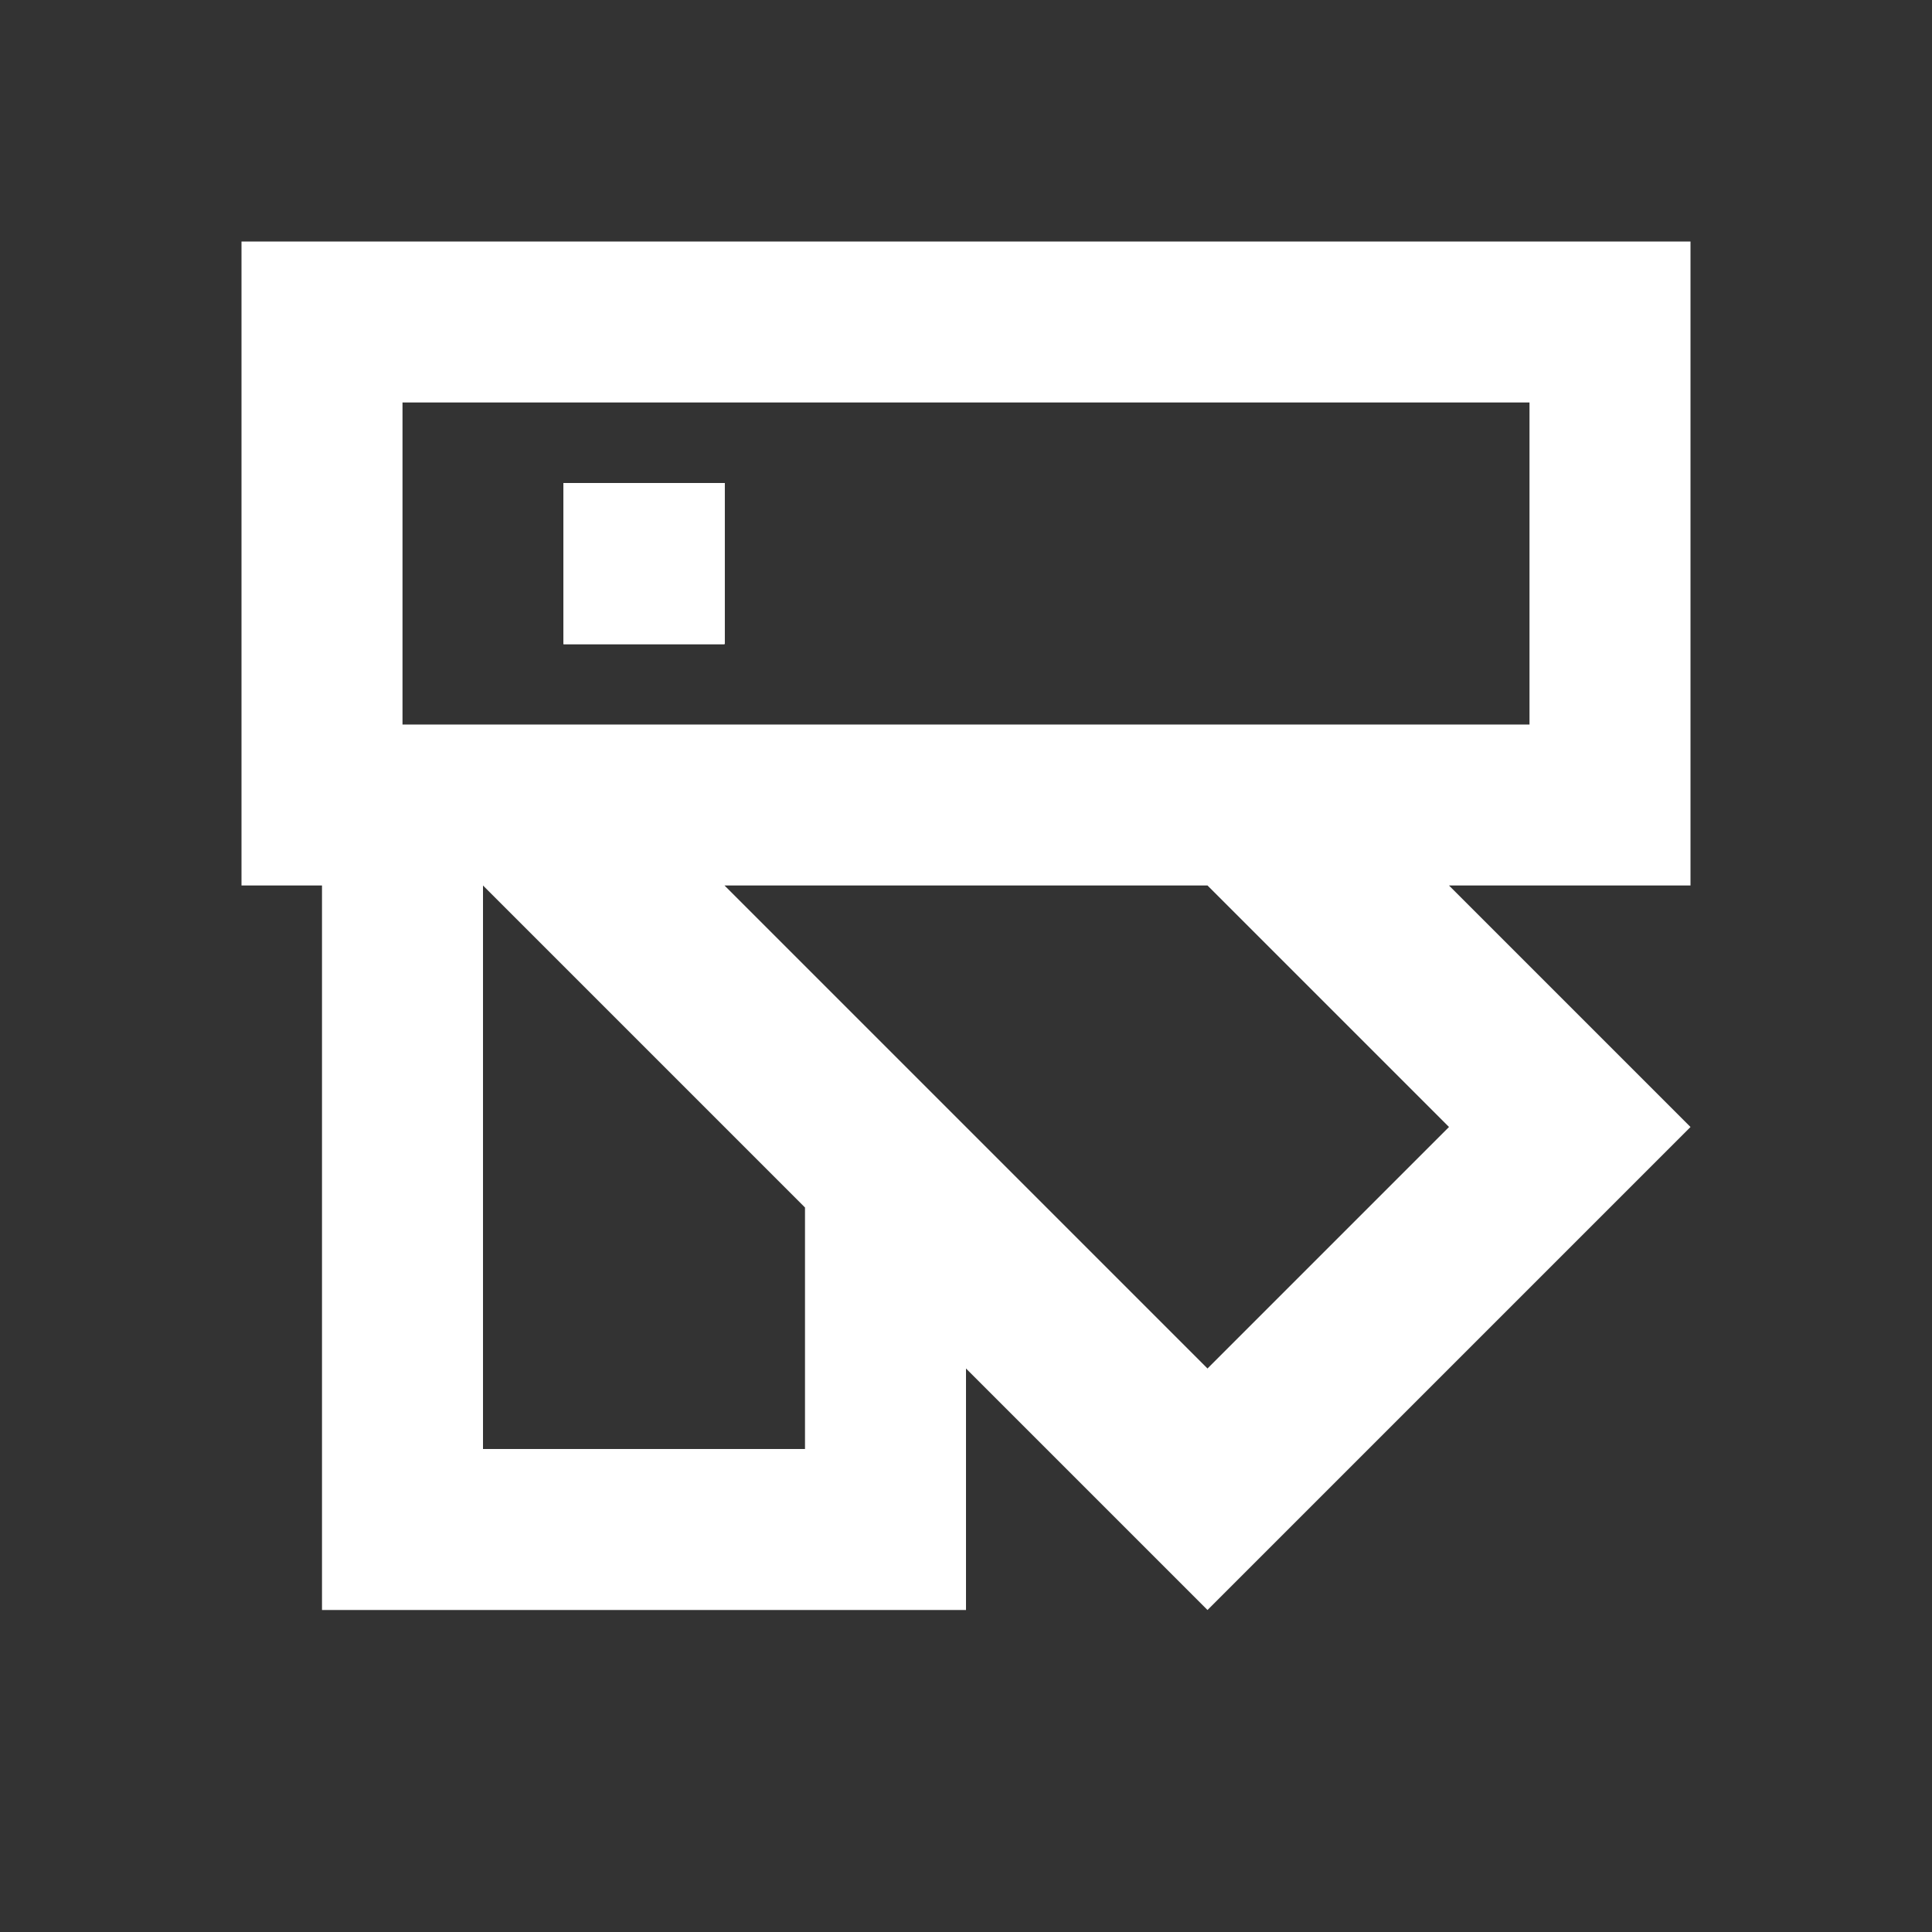 <svg width="24" height="24" viewBox="0 0 24 24" fill="none" xmlns="http://www.w3.org/2000/svg">
<rect x="0" y="0" width="24" height="24" fill="#333333" stroke="none"/>
<path d="M7 6V8H9V6H7Z" fill="white"/>
<path fill-rule="evenodd" clip-rule="evenodd" d="M7 6V8H9V6H7Z" fill="white"/>
<path fill-rule="evenodd" clip-rule="evenodd" d="M7 6V8H9V6H7Z" fill="white"/>
<path fill-rule="evenodd" clip-rule="evenodd" d="M7 6V8H9V6H7Z" fill="white"/>
<path fill-rule="evenodd" clip-rule="evenodd" d="M3 3V11H4V20H12V17L15 20L21 14L18 11H21V3H3ZM5 9V5H19V9H5ZM6 18V11L10 15V18H6ZM12 11H10H9L10 12L12 14L15 17L18 14L15 11H12Z" fill="white"/>
</svg>
